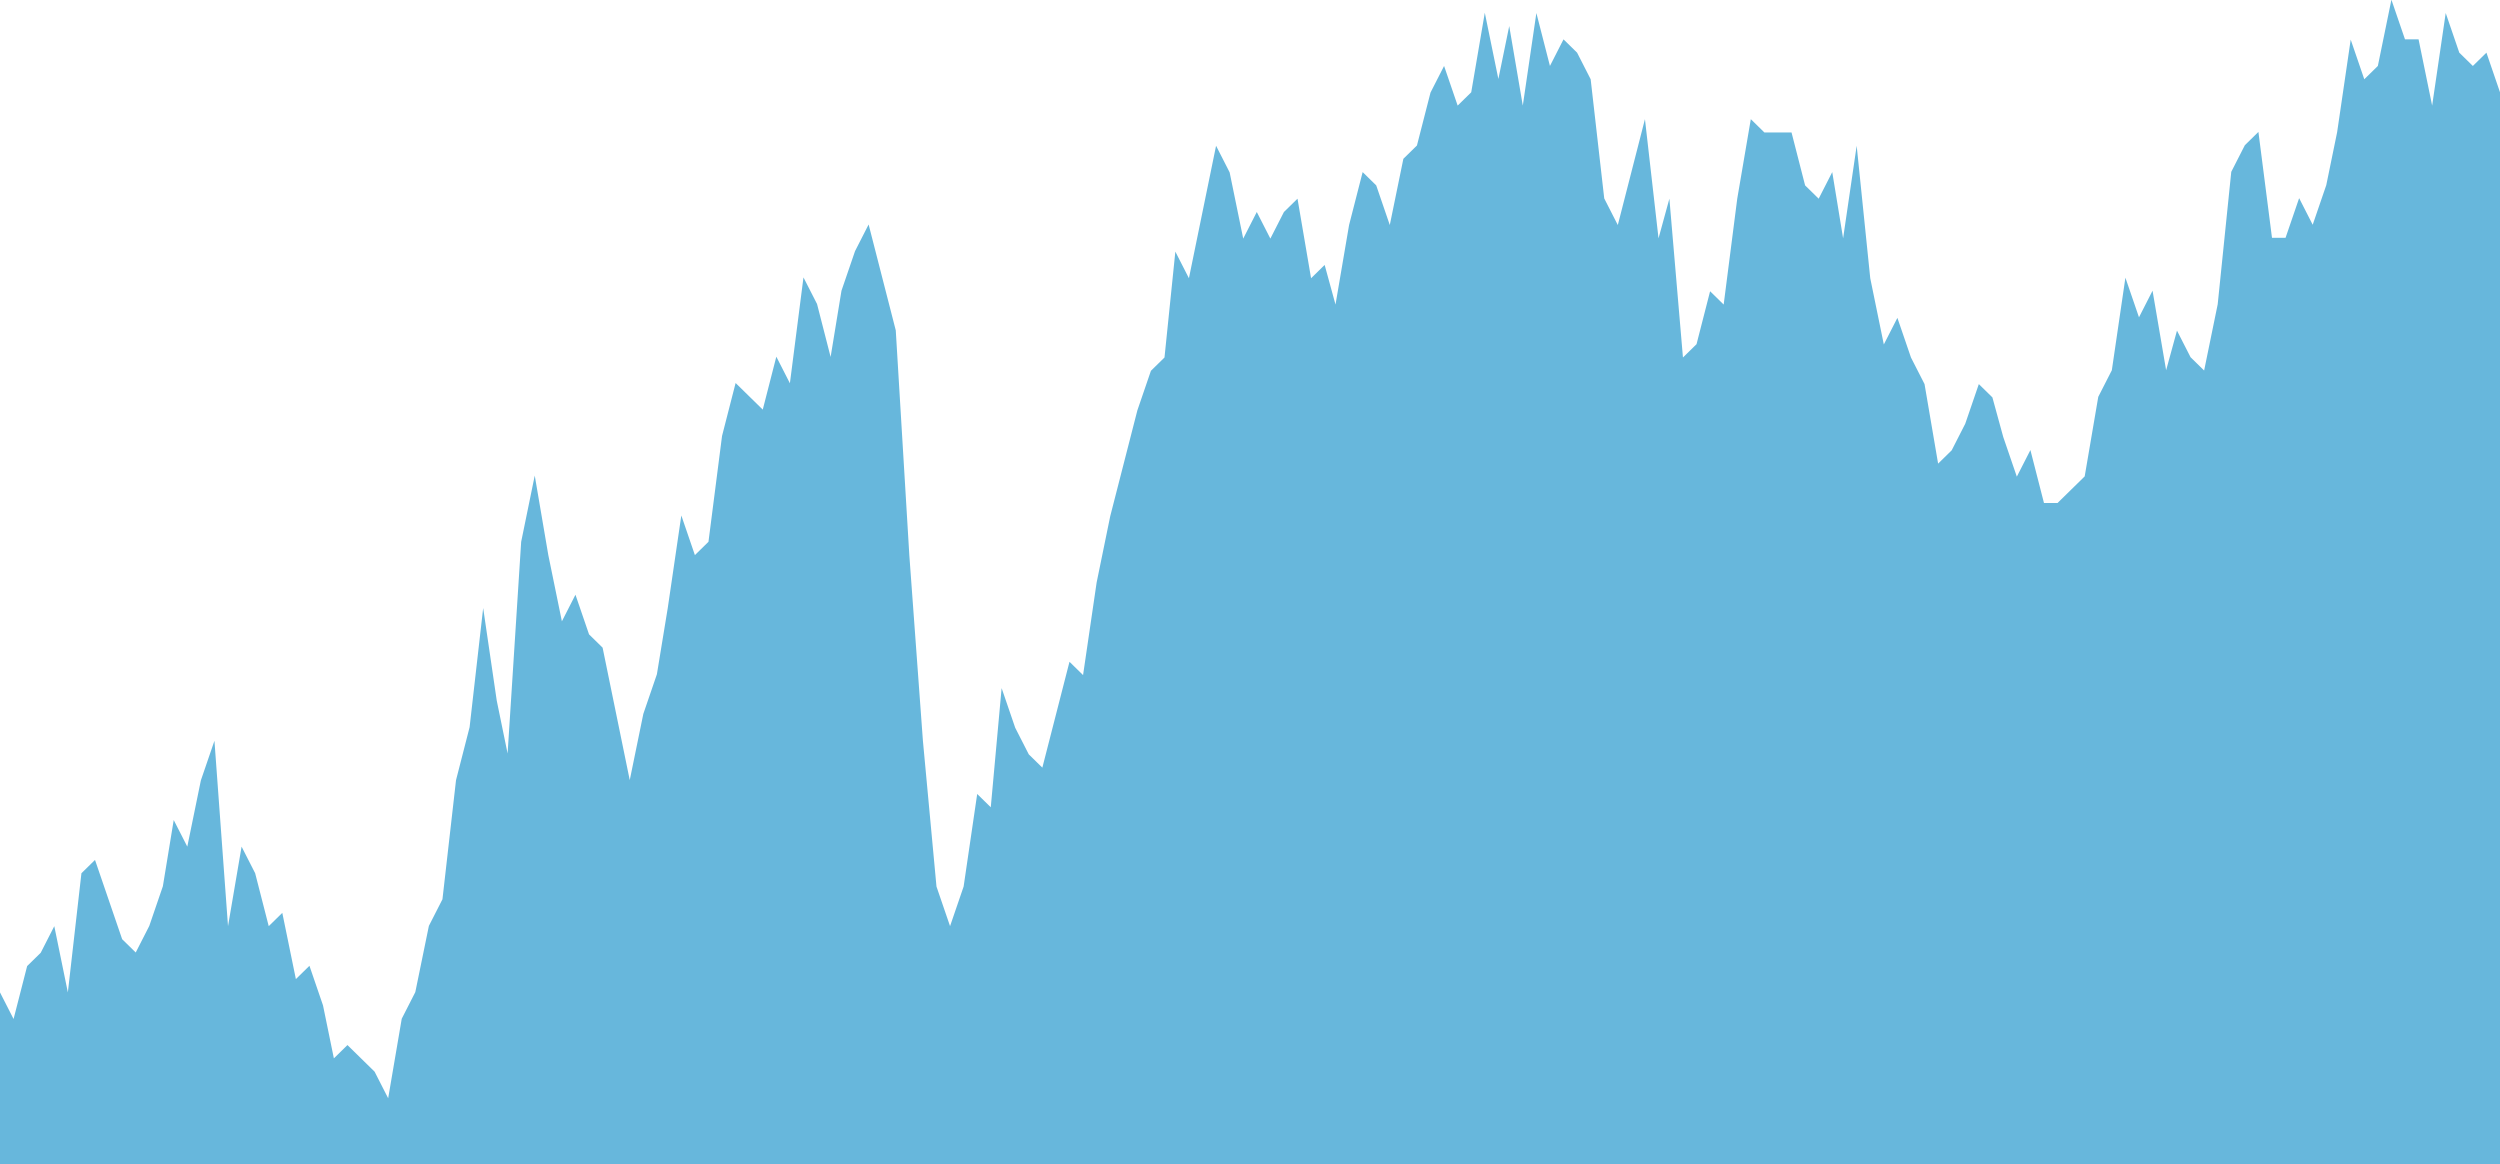 <?xml version="1.0" encoding="UTF-8"?>
<svg width="921px" height="429px" viewBox="0 0 921 429" version="1.1" xmlns="http://www.w3.org/2000/svg" xmlns:xlink="http://www.w3.org/1999/xlink">
    <!-- Generator: Sketch 52.1 (67048) - http://www.bohemiancoding.com/sketch -->
    <title>Path</title>
    <desc>Created with Sketch.</desc>
    <g id="Page-1" stroke="none" stroke-width="1" fill="none" fill-rule="evenodd">
        <polygon id="Path" fill="#67B7DC" points="0 365.6 5 375.4 10 355.9 15 351 20 341.2 25 365.6 30 321.7 35 316.8 40 331.4 45 346 50 350.9 55 341.1 60 326.5 64 302.1 69 311.9 74 287.5 79 272.9 84 341.2 89 311.9 94 321.7 99 341.2 104 336.3 109 360.7 114 355.8 119 370.4 123 389.9 128 385 133 389.9 138 394.8 143 404.6 148 375.3 153 365.5 158 341.1 163 331.3 168 287.4 173 267.9 178 224 183 258.1 187 277.6 192 199.6 197 175.2 202 204.5 207 228.9 212 219.1 217 233.7 222 238.6 227 263 232 287.4 237 263 242 248.4 246 224 251 189.9 256 204.5 261 199.6 266 160.6 271 141.1 276 146 281 150.9 286 131.4 291 141.2 296 102.2 301 112 306 131.5 310 107.1 315 92.5 320 82.7 325 102.2 330 121.7 335 204.6 340 272.9 345 326.6 350 341.2 355 326.6 360 292.5 365 297.4 369 253.5 374 268.1 379 277.9 384 282.8 389 263.3 394 243.8 399 248.7 404 214.6 409 190.2 414 170.7 419 151.2 424 136.6 429 131.7 433 92.7 438 102.5 443 78.1 448 53.7 453 63.5 458 87.9 463 78.1 468 87.9 473 78.1 478 73.2 483 102.5 488 97.6 492 112.2 497 82.9 502 63.4 507 68.3 512 82.9 517 58.5 522 53.6 527 34.1 532 24.3 537 38.9 542 34 547 4.7 552 29.1 556 9.6 561 38.9 566 4.8 571 24.3 576 14.5 581 19.4 586 29.2 591 73.1 596 82.9 601 63.4 606 43.9 611 87.8 615 73.2 620 131.7 625 126.8 630 107.3 635 112.2 640 73.2 645 43.9 650 48.8 655 48.8 660 48.8 665 68.3 670 73.2 675 63.4 679 87.8 684 53.7 689 102.5 694 126.9 699 117.1 704 131.7 709 141.5 714 170.8 719 165.9 724 156.1 729 141.5 734 146.4 738 161 743 175.6 748 165.8 753 185.3 758 185.3 763 180.4 768 175.5 773 146.2 778 136.4 783 102.3 788 116.9 793 107.1 798 136.4 802 121.8 807 131.6 812 136.5 817 112.1 822 63.3 827 53.5 832 48.6 837 87.6 842 87.6 847 73 852 82.8 857 68.2 861 48.7 866 14.6 871 29.2 876 24.3 881 -0.1 886 14.5 891 14.5 896 38.9 901 4.8 906 19.4 911 24.3 916 19.4 921 34 921 429 0 429"></polygon>
    </g>
</svg>